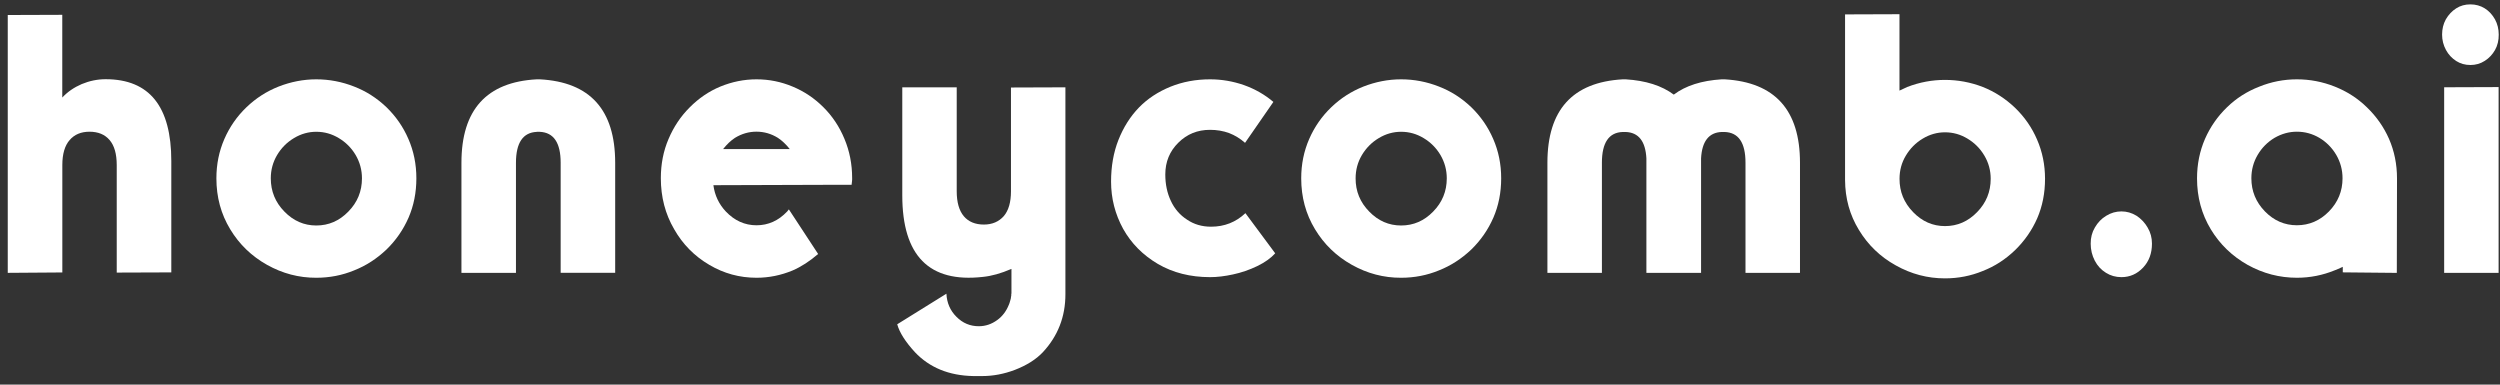 <svg width="208" height="32" viewBox="0 0 208 32" fill="none" xmlns="http://www.w3.org/2000/svg">
<rect x="0" y="0" width="208" height="32" fill="#333333" stroke="none"/>
<path d="M5.181 1.233V8.115C5.618 7.645 6.157 7.272 6.798 6.996C7.449 6.726 8.115 6.59 8.787 6.59C12.433 6.59 14.253 8.861 14.253 13.397V22.663L9.712 22.679V13.732C9.712 12.807 9.514 12.11 9.117 11.65C8.72 11.185 8.161 10.959 7.444 10.959C6.742 10.959 6.193 11.191 5.796 11.65C5.39 12.115 5.186 12.807 5.186 13.732V22.668L0.645 22.701V1.249L5.181 1.233Z" fill="white"/>
<path d="M22.215 22.033C20.93 21.312 19.909 20.327 19.152 19.073C18.385 17.809 18.004 16.399 18.004 14.838C18.004 13.665 18.227 12.573 18.669 11.561C19.111 10.549 19.726 9.672 20.498 8.93C21.281 8.176 22.175 7.601 23.181 7.202C24.202 6.804 25.248 6.6 26.315 6.6C27.392 6.6 28.444 6.799 29.465 7.202C30.455 7.584 31.349 8.155 32.147 8.914C32.929 9.672 33.544 10.555 33.976 11.556C34.418 12.567 34.642 13.66 34.642 14.833C34.642 16.022 34.423 17.114 33.991 18.11C33.554 19.111 32.94 19.999 32.147 20.768C31.345 21.527 30.45 22.108 29.465 22.496C28.474 22.905 27.423 23.109 26.315 23.109C24.867 23.115 23.501 22.754 22.215 22.033ZM23.663 17.604C24.41 18.374 25.294 18.761 26.315 18.761C27.346 18.761 28.235 18.374 28.982 17.604C29.739 16.835 30.115 15.909 30.115 14.838C30.115 14.139 29.937 13.493 29.592 12.901C29.241 12.309 28.774 11.841 28.19 11.491C27.61 11.141 26.991 10.964 26.315 10.964C25.665 10.964 25.045 11.136 24.456 11.491C23.866 11.846 23.404 12.315 23.054 12.901C22.703 13.493 22.53 14.139 22.53 14.838C22.53 15.909 22.906 16.835 23.663 17.604Z" fill="white"/>
<path d="M44.66 10.973C43.507 11.022 42.928 11.883 42.928 13.547V22.7H38.392V13.542C38.392 9.136 40.48 6.822 44.66 6.6H44.914C49.095 6.822 51.183 9.136 51.183 13.542V22.695H46.647V13.542C46.647 11.878 46.068 11.022 44.914 10.968H44.66V10.973Z" fill="white"/>
<path d="M70.259 11.555C70.685 12.571 70.898 13.657 70.898 14.814V14.949C70.898 14.998 70.893 15.052 70.883 15.117L70.853 15.376H69.098L59.354 15.408C59.466 16.251 59.811 16.981 60.389 17.597C61.114 18.359 61.966 18.743 62.94 18.743C63.924 18.743 64.771 18.359 65.491 17.597L65.522 17.565L65.562 17.505L65.603 17.462L65.633 17.419L68.068 21.131C67.368 21.737 66.663 22.191 65.943 22.504C64.979 22.904 63.98 23.109 62.94 23.109C61.535 23.109 60.227 22.753 59.019 22.039C57.782 21.315 56.803 20.326 56.088 19.067C55.352 17.808 54.982 16.397 54.982 14.825C54.982 13.647 55.195 12.56 55.621 11.566C56.047 10.561 56.63 9.685 57.376 8.94C58.132 8.178 58.979 7.599 59.927 7.205C60.901 6.805 61.905 6.6 62.945 6.6C63.985 6.6 64.984 6.8 65.948 7.205C66.901 7.599 67.759 8.172 68.509 8.923C69.245 9.653 69.833 10.528 70.259 11.555ZM62.935 10.955C62.301 10.955 61.708 11.128 61.15 11.469C60.81 11.69 60.48 12.004 60.161 12.404H65.71C65.39 12.004 65.06 11.69 64.72 11.469C64.162 11.123 63.569 10.955 62.935 10.955Z" fill="white"/>
<path d="M84.143 22.376C83.286 22.748 82.49 22.969 81.765 23.039C77.301 23.541 75.07 21.276 75.07 16.252V7.265H79.599V15.918C79.599 16.829 79.797 17.524 80.192 17.993C80.588 18.457 81.146 18.683 81.861 18.683C82.551 18.683 83.103 18.446 83.519 17.977C83.915 17.508 84.113 16.818 84.113 15.918V7.281L88.642 7.265V24.484C88.642 26.35 88.018 27.956 86.77 29.299C86.202 29.902 85.426 30.393 84.432 30.776C83.535 31.115 82.632 31.288 81.729 31.288H80.978C78.96 31.25 77.337 30.587 76.12 29.299C75.329 28.436 74.837 27.665 74.649 26.98L78.742 24.436C78.777 25.196 79.056 25.843 79.579 26.36C80.096 26.883 80.715 27.142 81.435 27.142C81.993 27.142 82.5 26.97 82.967 26.63C83.403 26.317 83.727 25.886 83.945 25.336L83.961 25.293L83.991 25.217L84.022 25.11L84.052 25.007C84.087 24.916 84.113 24.802 84.123 24.662C84.123 24.641 84.128 24.619 84.138 24.587V24.436H84.153V22.376H84.143Z" fill="white"/>
<path d="M103.588 11.885C103.183 11.524 102.736 11.254 102.26 11.071C101.758 10.888 101.231 10.802 100.673 10.802C99.634 10.802 98.757 11.157 98.042 11.868C97.317 12.58 96.953 13.463 96.953 14.514C96.953 15.338 97.11 16.071 97.419 16.723C97.723 17.374 98.169 17.892 98.762 18.274C99.34 18.667 100.004 18.861 100.759 18.861C101.875 18.861 102.828 18.484 103.618 17.735L106.097 21.076C105.737 21.474 105.241 21.83 104.597 22.142C103.948 22.455 103.274 22.686 102.589 22.832C101.9 22.983 101.261 23.058 100.678 23.058C99.036 23.058 97.591 22.692 96.334 21.959C95.077 21.216 94.119 20.246 93.445 19.039C92.775 17.816 92.441 16.507 92.441 15.112C92.441 13.84 92.644 12.687 93.049 11.653C93.465 10.602 94.033 9.697 94.763 8.943C95.477 8.21 96.354 7.634 97.383 7.214C98.402 6.804 99.502 6.6 100.678 6.6C101.641 6.6 102.579 6.761 103.497 7.079C104.419 7.408 105.236 7.876 105.945 8.48L103.588 11.885Z" fill="white"/>
<path d="M112.472 22.033C111.187 21.312 110.166 20.327 109.409 19.073C108.642 17.809 108.261 16.399 108.261 14.838C108.261 13.665 108.484 12.573 108.926 11.561C109.368 10.549 109.983 9.672 110.755 8.93C111.537 8.176 112.432 7.601 113.437 7.202C114.459 6.804 115.505 6.6 116.572 6.6C117.649 6.6 118.701 6.799 119.722 7.202C120.712 7.584 121.606 8.155 122.404 8.914C123.186 9.672 123.801 10.555 124.233 11.556C124.675 12.567 124.898 13.66 124.898 14.833C124.898 16.022 124.68 17.114 124.248 18.11C123.811 19.111 123.196 19.999 122.404 20.768C121.601 21.527 120.707 22.108 119.722 22.496C118.731 22.905 117.679 23.109 116.572 23.109C115.124 23.115 113.757 22.754 112.472 22.033ZM113.92 17.604C114.667 18.374 115.551 18.761 116.572 18.761C117.603 18.761 118.492 18.374 119.239 17.604C119.996 16.835 120.372 15.909 120.372 14.838C120.372 14.139 120.194 13.493 119.849 12.901C119.498 12.309 119.031 11.841 118.447 11.491C117.867 11.141 117.248 10.964 116.572 10.964C115.922 10.964 115.302 11.136 114.713 11.491C114.128 11.841 113.661 12.315 113.31 12.901C112.96 13.493 112.787 14.139 112.787 14.838C112.782 15.909 113.163 16.835 113.92 17.604Z" fill="white"/>
<path d="M141.529 13.174V22.7H136.98V13.174C136.904 11.755 136.335 11.024 135.264 10.981H135.01C133.858 11.019 133.279 11.874 133.279 13.537V22.7H128.745V13.537C128.745 9.15 130.832 6.838 135.01 6.6H135.264C136.929 6.703 138.259 7.125 139.259 7.872C140.249 7.125 141.58 6.703 143.24 6.6H143.494C147.672 6.843 149.759 9.156 149.759 13.537V22.7H145.225V13.537C145.225 11.874 144.646 11.024 143.494 10.981H143.24C142.179 11.024 141.605 11.755 141.529 13.174Z" fill="white"/>
<path d="M153.514 1.198L158.036 1.182V7.538L158.361 7.387L158.686 7.236C159.707 6.842 160.754 6.648 161.82 6.648C162.897 6.648 163.949 6.842 164.97 7.236C165.961 7.63 166.855 8.208 167.653 8.968C168.435 9.724 169.05 10.603 169.481 11.607C169.923 12.622 170.147 13.712 170.147 14.877C170.147 16.07 169.928 17.165 169.497 18.163C169.06 19.156 168.445 20.041 167.653 20.813C166.85 21.585 165.956 22.162 164.97 22.545C163.98 22.955 162.928 23.16 161.82 23.16C160.373 23.16 159.006 22.799 157.721 22.076C156.435 21.363 155.414 20.376 154.657 19.124C153.9 17.888 153.519 16.507 153.509 14.98V1.198H153.514ZM159.174 17.651C159.92 18.422 160.804 18.811 161.826 18.811C162.857 18.811 163.746 18.422 164.493 17.651C165.25 16.879 165.626 15.951 165.626 14.877C165.626 14.176 165.448 13.534 165.102 12.951C164.752 12.357 164.284 11.888 163.7 11.537C163.121 11.186 162.501 11.008 161.826 11.008C161.175 11.008 160.555 11.181 159.966 11.537C159.382 11.888 158.915 12.363 158.564 12.951C158.214 13.534 158.041 14.176 158.041 14.877C158.036 15.951 158.417 16.874 159.174 17.651Z" fill="white"/>
<path d="M174.295 18.927C174.538 18.506 174.857 18.177 175.242 17.95C175.637 17.707 176.057 17.589 176.502 17.589C176.947 17.589 177.362 17.707 177.757 17.95C178.142 18.204 178.456 18.533 178.689 18.943C178.926 19.342 179.043 19.784 179.043 20.27C179.043 21.073 178.8 21.737 178.309 22.26C177.808 22.794 177.206 23.058 176.502 23.058C176.031 23.058 175.601 22.939 175.216 22.697C174.822 22.454 174.508 22.119 174.285 21.688C174.057 21.246 173.946 20.776 173.946 20.275C173.941 19.773 174.057 19.326 174.295 18.927Z" fill="white"/>
<path d="M194.919 22.201C194.615 22.342 194.396 22.439 194.254 22.488C193.253 22.898 192.201 23.109 191.104 23.109C189.656 23.109 188.29 22.752 187.004 22.039C185.719 21.314 184.698 20.331 183.941 19.082C183.174 17.811 182.793 16.401 182.793 14.844C182.793 13.665 183.017 12.568 183.458 11.551C183.9 10.546 184.515 9.67 185.287 8.924C186.054 8.178 186.943 7.611 187.954 7.216C188.965 6.805 190.017 6.6 191.104 6.6C192.181 6.6 193.233 6.8 194.254 7.205C195.275 7.611 196.164 8.184 196.921 8.924C197.713 9.686 198.328 10.562 198.765 11.551C199.207 12.568 199.431 13.665 199.431 14.844L199.415 22.704L194.919 22.66V22.201ZM187.838 12.887C187.487 13.481 187.314 14.13 187.314 14.833C187.314 15.898 187.69 16.817 188.447 17.595C189.194 18.357 190.078 18.741 191.099 18.741C192.13 18.741 193.019 18.357 193.766 17.595C194.523 16.822 194.899 15.898 194.899 14.833C194.899 14.13 194.721 13.481 194.376 12.887C194.025 12.292 193.558 11.822 192.974 11.47C192.395 11.13 191.775 10.957 191.099 10.957C190.449 10.957 189.829 11.13 189.24 11.47C188.656 11.822 188.188 12.292 187.838 12.887Z" fill="white"/>
<path d="M207.589 4.155C207.38 4.528 207.096 4.83 206.735 5.063C206.374 5.295 205.977 5.408 205.54 5.408C205.103 5.408 204.712 5.3 204.361 5.079C204 4.847 203.715 4.544 203.507 4.161C203.288 3.761 203.182 3.329 203.182 2.881C203.182 2.416 203.283 1.995 203.492 1.612C203.72 1.218 204.01 0.915 204.356 0.694C204.702 0.472 205.098 0.364 205.535 0.364C205.972 0.364 206.369 0.472 206.73 0.694C207.081 0.915 207.365 1.223 207.584 1.612C207.792 1.995 207.894 2.416 207.894 2.881C207.899 3.356 207.797 3.783 207.589 4.155ZM207.884 7.245V22.701H203.354V7.261L207.884 7.245Z" fill="white"/>
</svg>
